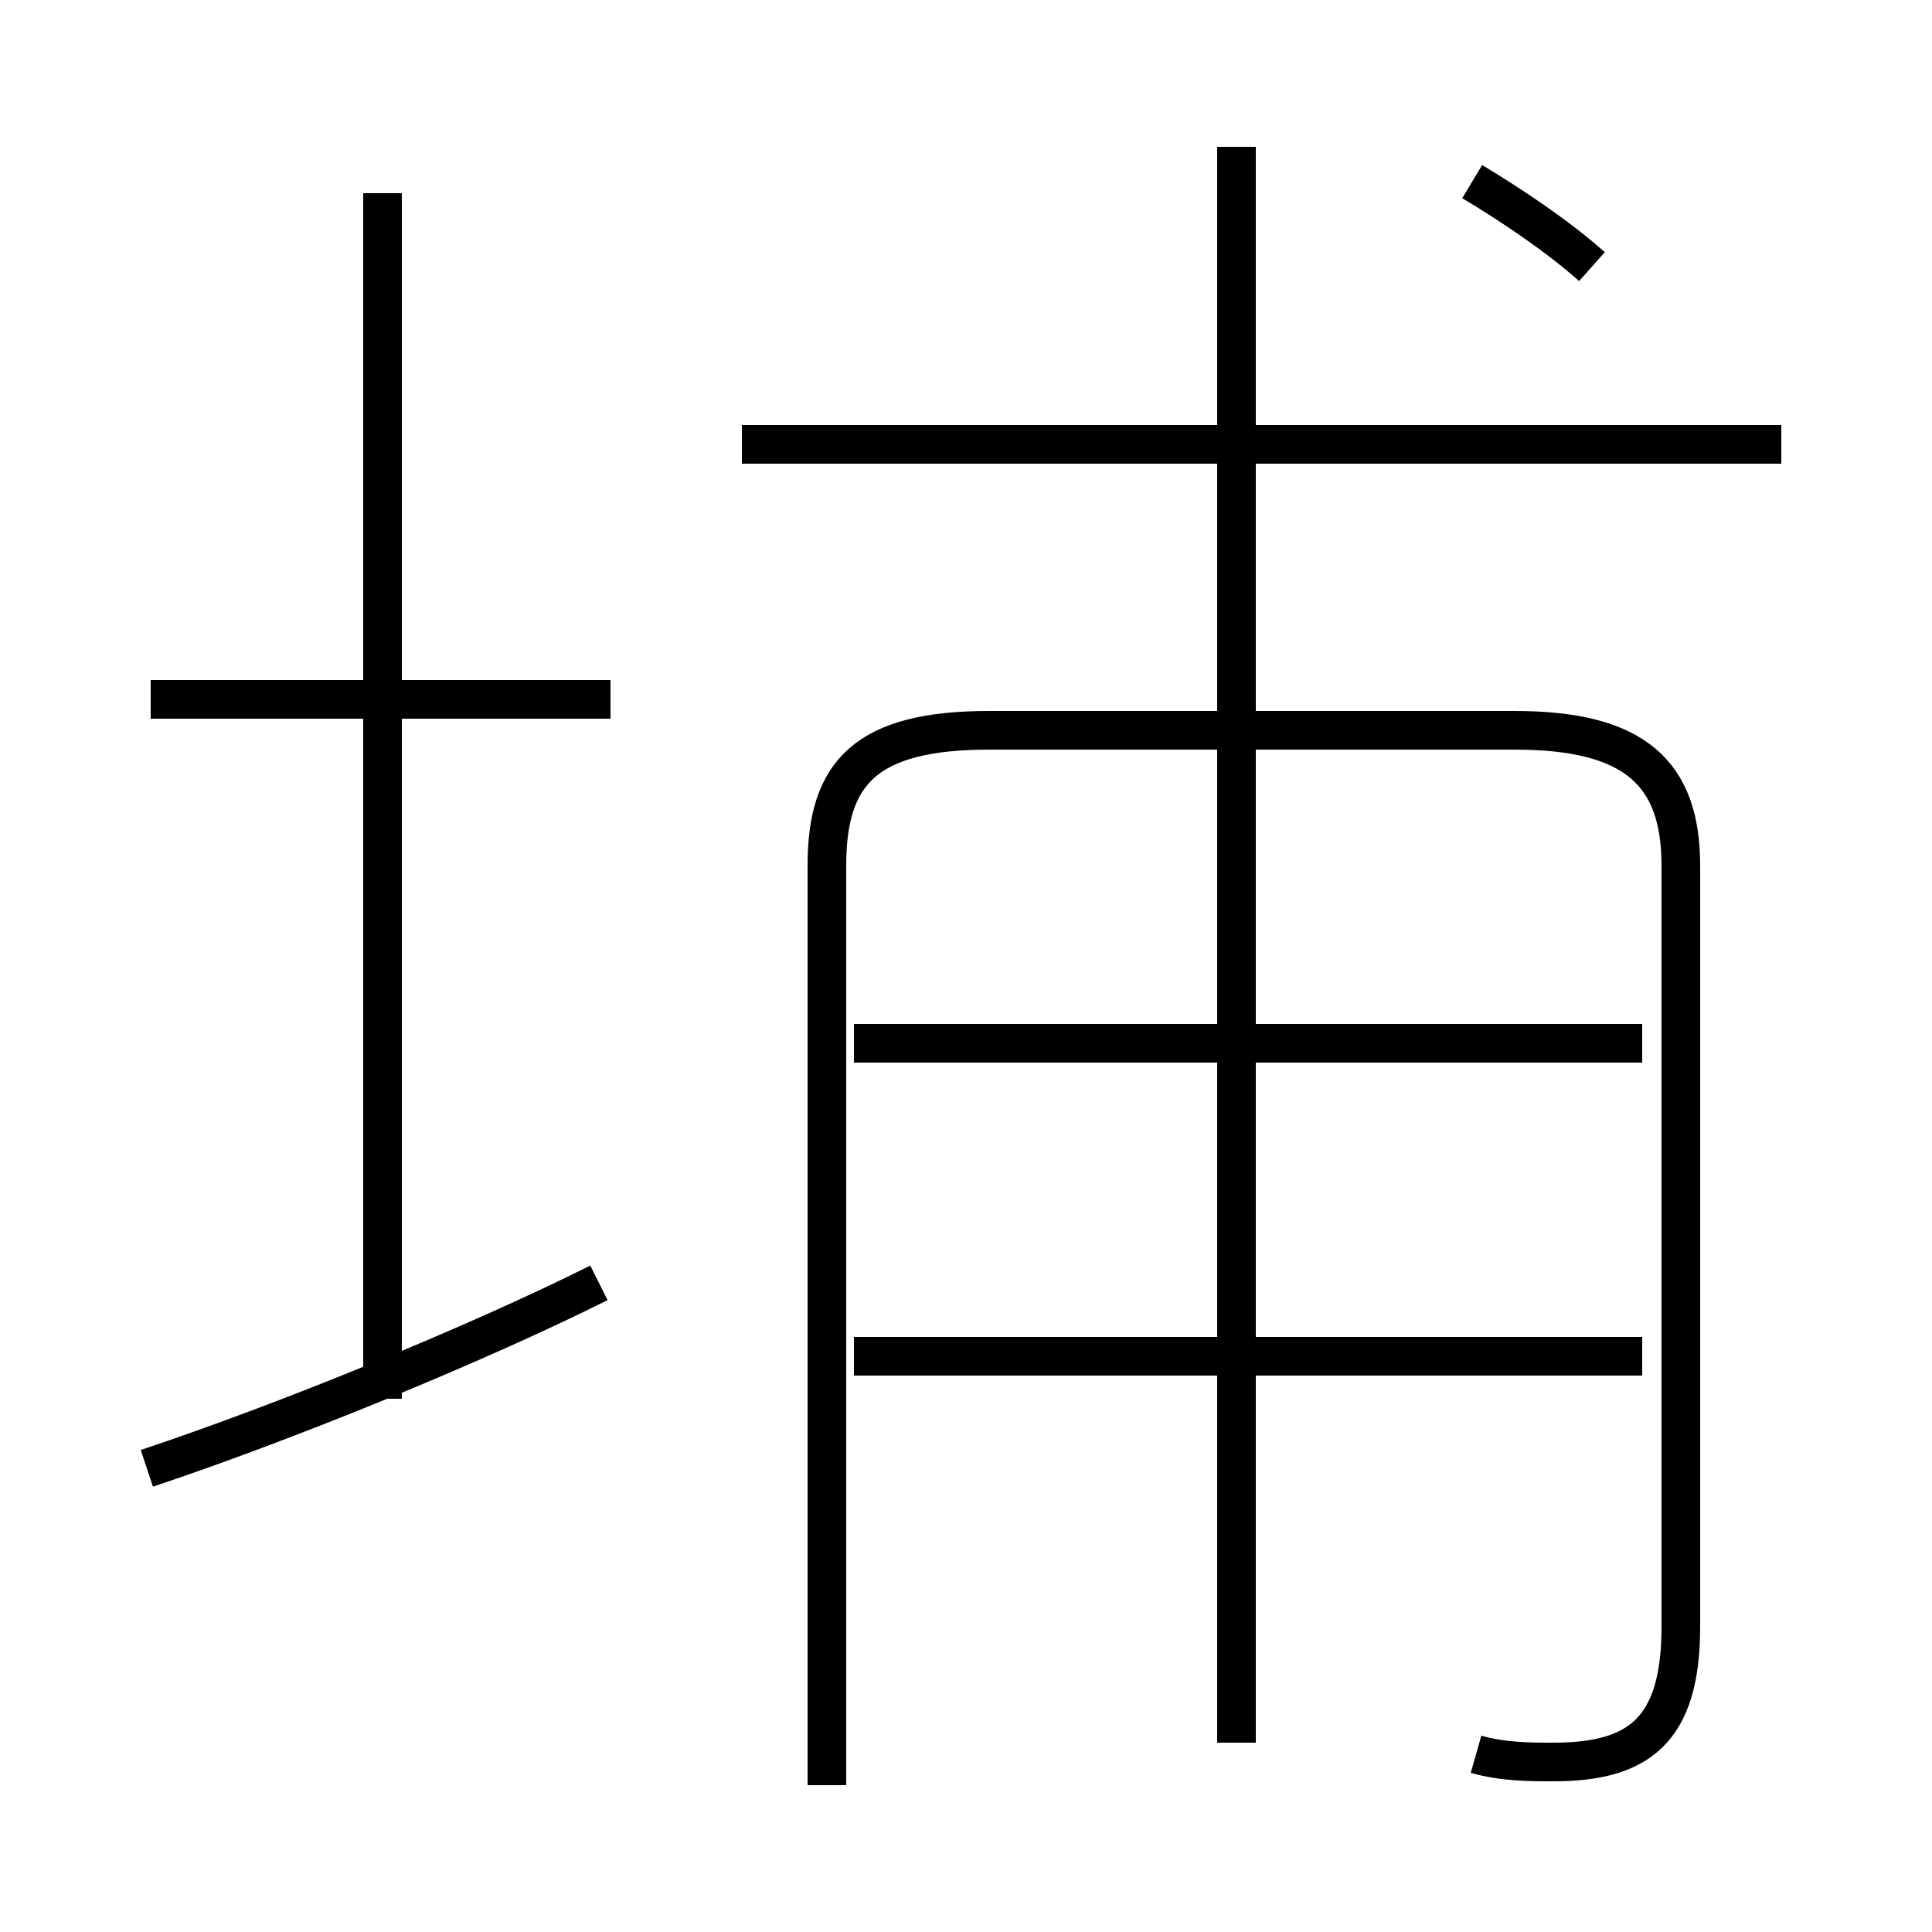 <?xml version='1.0' encoding='utf8'?>
<svg viewBox="0.0 -6.0 50.0 50.0" version="1.1" xmlns="http://www.w3.org/2000/svg">
<rect x="0.0" y="-6.0" width="50.0" height="50.0" fill="#808080" stroke="none"/>
<rect x="-1000" y="-1000" width="2000" height="2000" stroke="white" fill="white"/>
<g style="fill:white;stroke:#000000;  stroke-width:1">
<path d="M 38.2 1.4 C 38.9 1.6 39.6 1.6 40.2 1.6 C 42.4 1.6 43.5 0.8 43.5 -1.9 L 43.5 -21.6 C 43.5 -24.0 42.3 -25.1 39.2 -25.1 L 25.6 -25.1 C 22.4 -25.1 21.4 -24.0 21.4 -21.6 L 21.4 2.2 M 3.8 -6.0 C 7.4 -7.2 12.3 -9.2 15.5 -10.8 M 9.9 -7.8 L 9.9 -39.0 M 15.8 -25.9 L 3.9 -25.9 M 42.5 -8.9 L 22.1 -8.9 M 32.0 1.1 L 32.0 -40.2 M 42.5 -17.0 L 22.1 -17.0 M 46.1 -32.5 L 19.2 -32.5 M 41.2 -37.1 C 40.3 -37.9 39.1 -38.7 38.1 -39.3" transform="translate(0.0 38.0)" />
</g>
</svg>